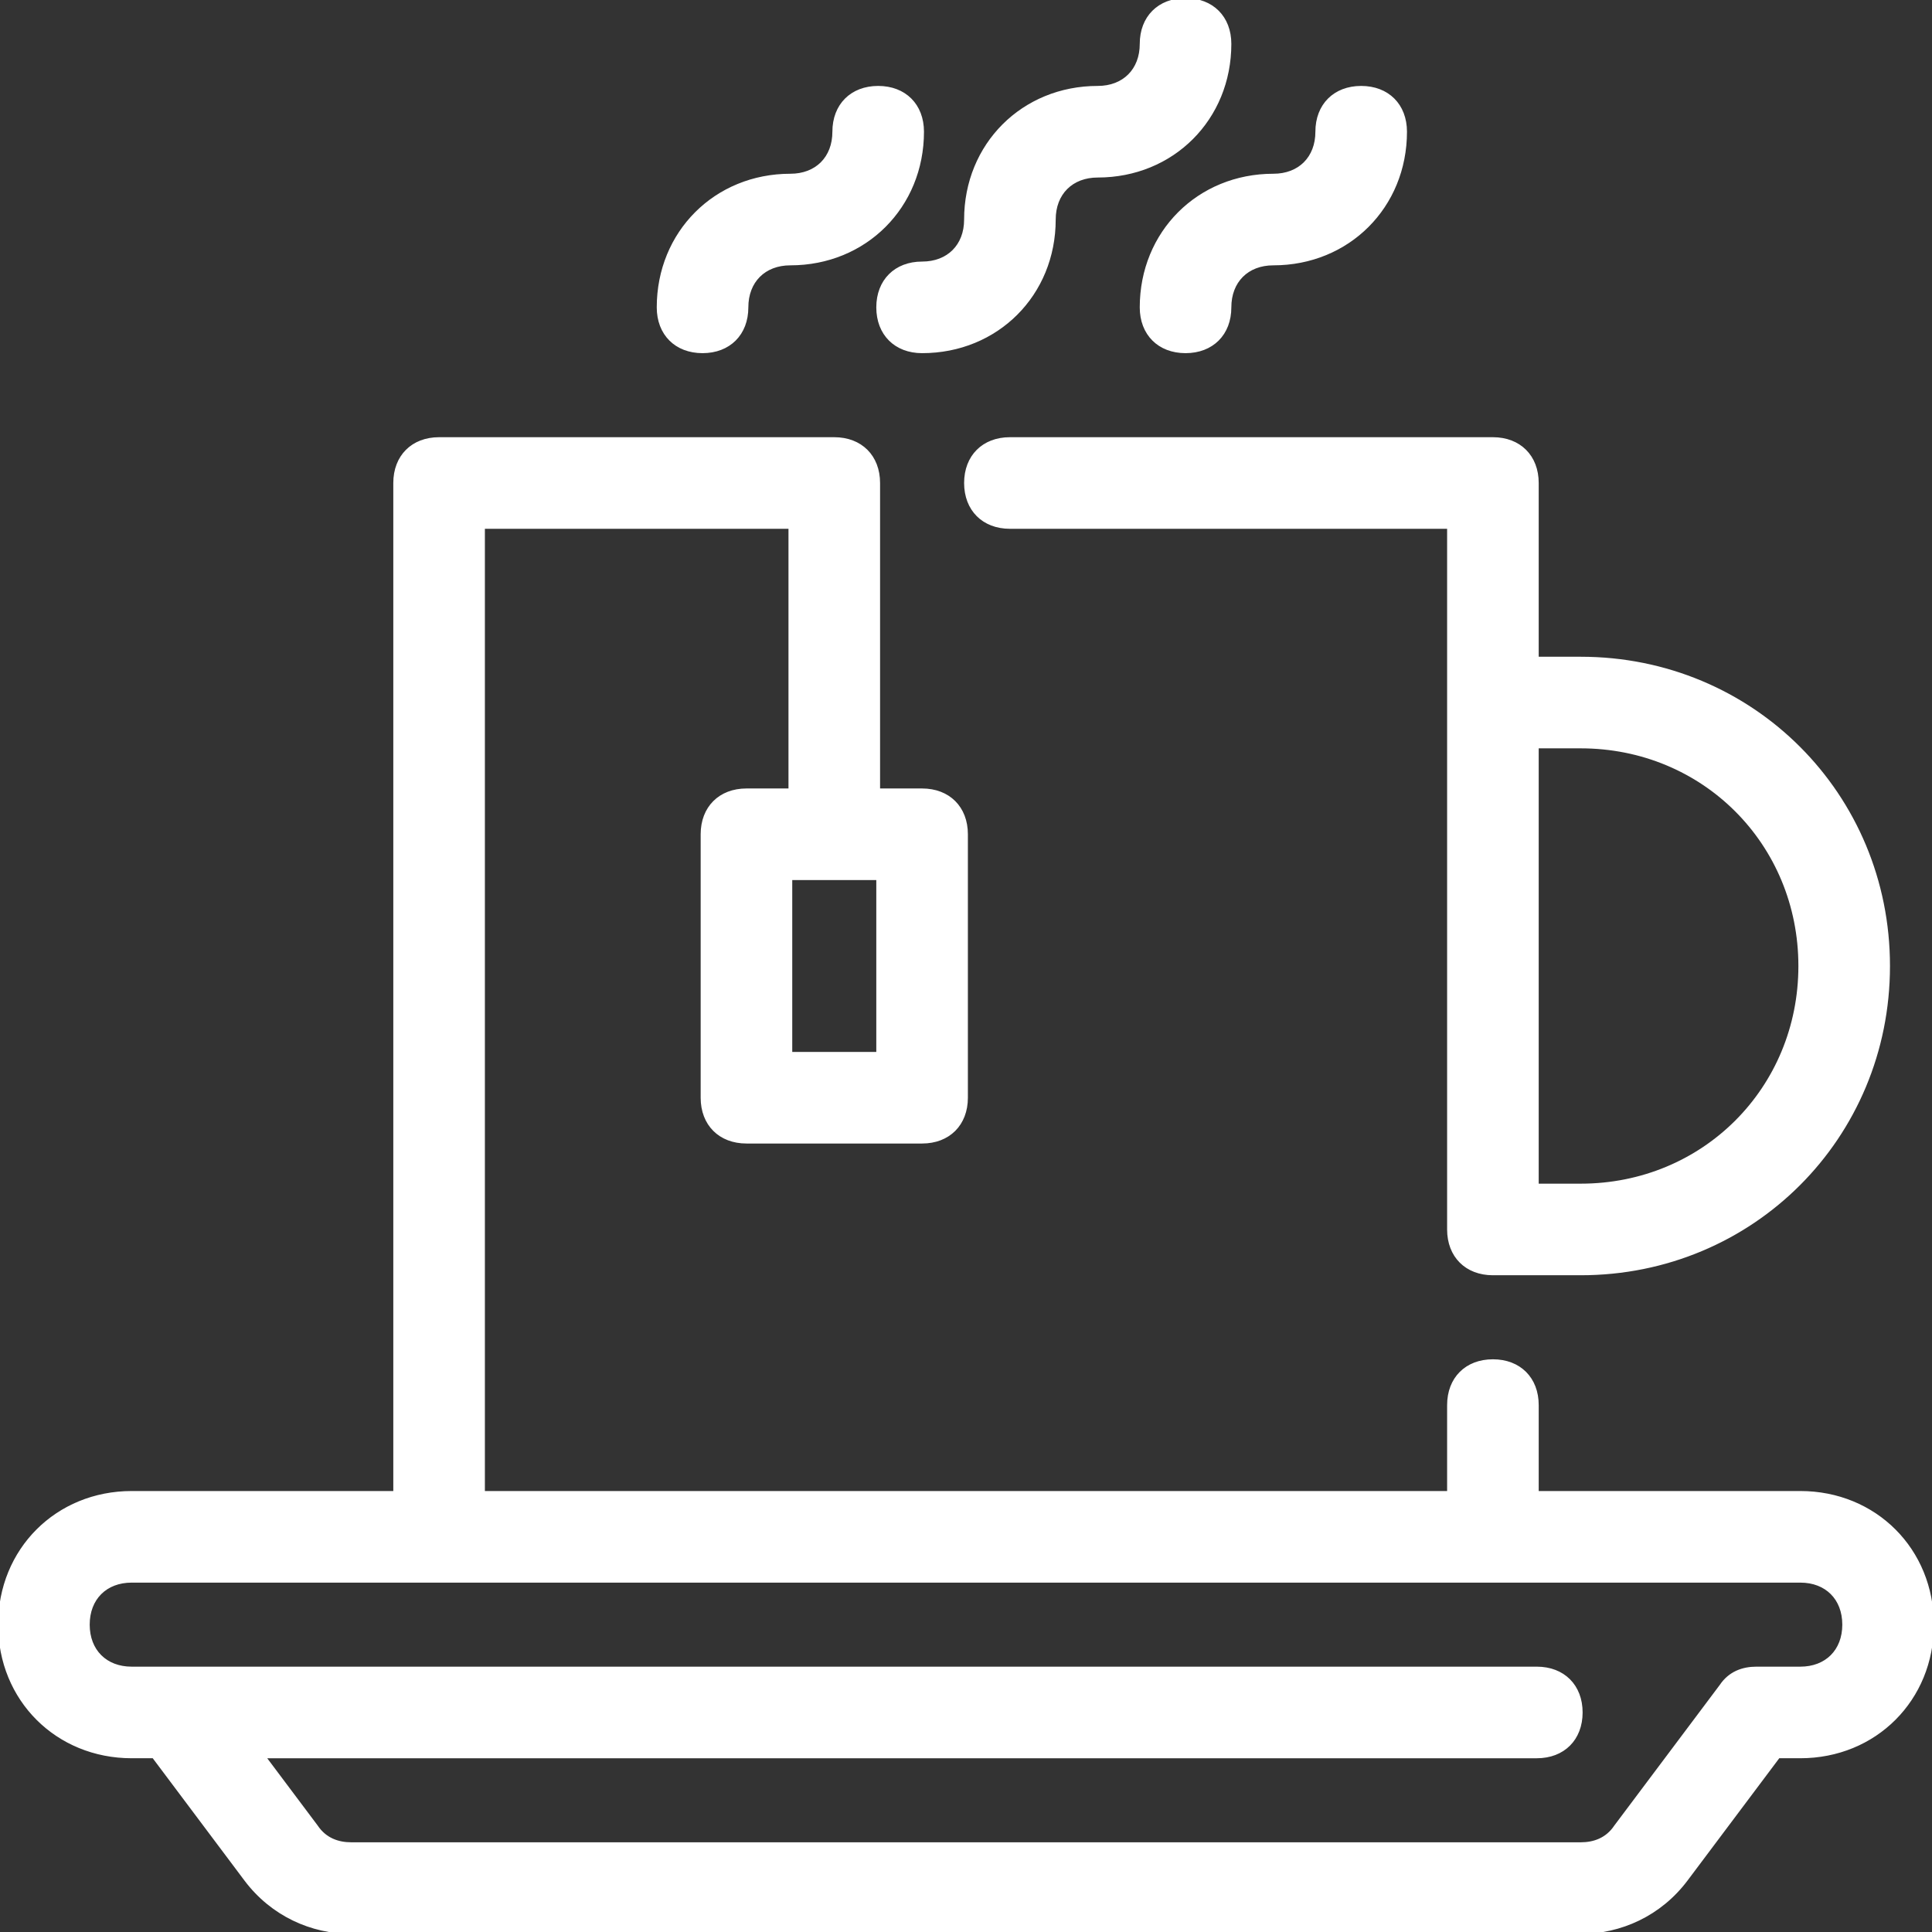 <!DOCTYPE svg PUBLIC "-//W3C//DTD SVG 1.1//EN" "http://www.w3.org/Graphics/SVG/1.1/DTD/svg11.dtd">
<!-- Uploaded to: SVG Repo, www.svgrepo.com, Transformed by: SVG Repo Mixer Tools -->
<svg fill="#ffffff" height="800px" width="800px" version="1.1" id="Layer_1" xmlns="http://www.w3.org/2000/svg" xmlns:xlink="http://www.w3.org/1999/xlink" viewBox="0 0 512 512" xml:space="preserve" stroke="#ffffff">
<rect x="0" y="0" width="512" height="512" fill="#333333" stroke="none"/>
<g id="SVGRepo_bgCarrier" stroke-width="0"/>
<g id="SVGRepo_tracerCarrier" stroke-linecap="round" stroke-linejoin="round"/>
<g id="SVGRepo_iconCarrier"> <g> <g> <path d="M418.909,174.545h-11.636V128c0-6.982-4.655-11.636-11.636-11.636h-128c-6.982,0-11.636,4.655-11.636,11.636 s4.655,11.636,11.636,11.636H384v186.182c0,6.982,4.655,11.636,11.636,11.636h23.273c45.382,0,81.455-36.073,81.455-81.455 S464.291,174.545,418.909,174.545z M418.909,314.182h-11.636V197.818h11.636c32.582,0,58.182,25.6,58.182,58.182 C477.091,288.582,451.491,314.182,418.909,314.182z"/> </g> </g> <g> <g> <path d="M314.182,0c-6.982,0-11.636,4.655-11.636,11.636s-4.655,11.636-11.636,11.636C271.127,23.273,256,38.4,256,58.182 c0,6.982-4.655,11.636-11.636,11.636s-11.636,4.655-11.636,11.636s4.655,11.636,11.636,11.636 c19.782,0,34.909-15.127,34.909-34.909c0-6.982,4.655-11.636,11.636-11.636c19.782,0,34.909-15.127,34.909-34.909 C325.818,4.655,321.164,0,314.182,0z"/> </g> </g> <g> <g> <path d="M360.727,23.273c-6.982,0-11.636,4.655-11.636,11.636c0,6.982-4.655,11.636-11.636,11.636 c-19.782,0-34.909,15.127-34.909,34.909c0,6.982,4.655,11.636,11.636,11.636s11.636-4.655,11.636-11.636 s4.655-11.636,11.636-11.636c19.782,0,34.909-15.127,34.909-34.909C372.364,27.927,367.709,23.273,360.727,23.273z"/> </g> </g> <g> <g> <path d="M232.727,23.273c-6.982,0-11.636,4.655-11.636,11.636c0,6.982-4.655,11.636-11.636,11.636 c-19.782,0-34.909,15.127-34.909,34.909c0,6.982,4.655,11.636,11.636,11.636s11.636-4.655,11.636-11.636 s4.655-11.636,11.636-11.636c19.782,0,34.909-15.127,34.909-34.909C244.364,27.927,239.709,23.273,232.727,23.273z"/> </g> </g> <g> <g> <path d="M477.091,395.636h-69.818v-23.273c0-6.982-4.655-11.636-11.636-11.636c-6.982,0-11.636,4.655-11.636,11.636v23.273H128 v-256h81.455v69.818h-11.636c-6.982,0-11.636,4.655-11.636,11.636v69.818c0,6.982,4.655,11.636,11.636,11.636h46.545 c6.982,0,11.636-4.655,11.636-11.636v-69.818c0-6.982-4.655-11.636-11.636-11.636h-11.636V128c0-6.982-4.655-11.636-11.636-11.636 H116.364c-6.982,0-11.636,4.655-11.636,11.636v267.636H34.909C15.127,395.636,0,410.764,0,430.545 c0,19.782,15.127,34.909,34.909,34.909h5.818l24.436,32.582C72.145,507.345,82.618,512,93.091,512h325.818 c10.473,0,20.945-4.655,27.927-13.964l24.436-32.582h5.818c19.782,0,34.909-15.127,34.909-34.909 C512,410.764,496.873,395.636,477.091,395.636z M232.727,232.727v46.545h-23.273v-46.545H232.727z M477.091,442.182h-11.636 c-3.491,0-6.982,1.164-9.309,4.655l-27.927,37.236c-2.327,3.491-5.818,4.655-9.309,4.655H93.091c-3.491,0-6.982-1.164-9.309-4.655 l-13.964-18.618h337.455c6.982,0,11.636-4.655,11.636-11.636s-4.655-11.636-11.636-11.636H46.545H34.909 c-6.982,0-11.636-4.655-11.636-11.636s4.655-11.636,11.636-11.636h442.182c6.982,0,11.636,4.655,11.636,11.636 S484.073,442.182,477.091,442.182z"/> </g> </g> </g>
</svg>